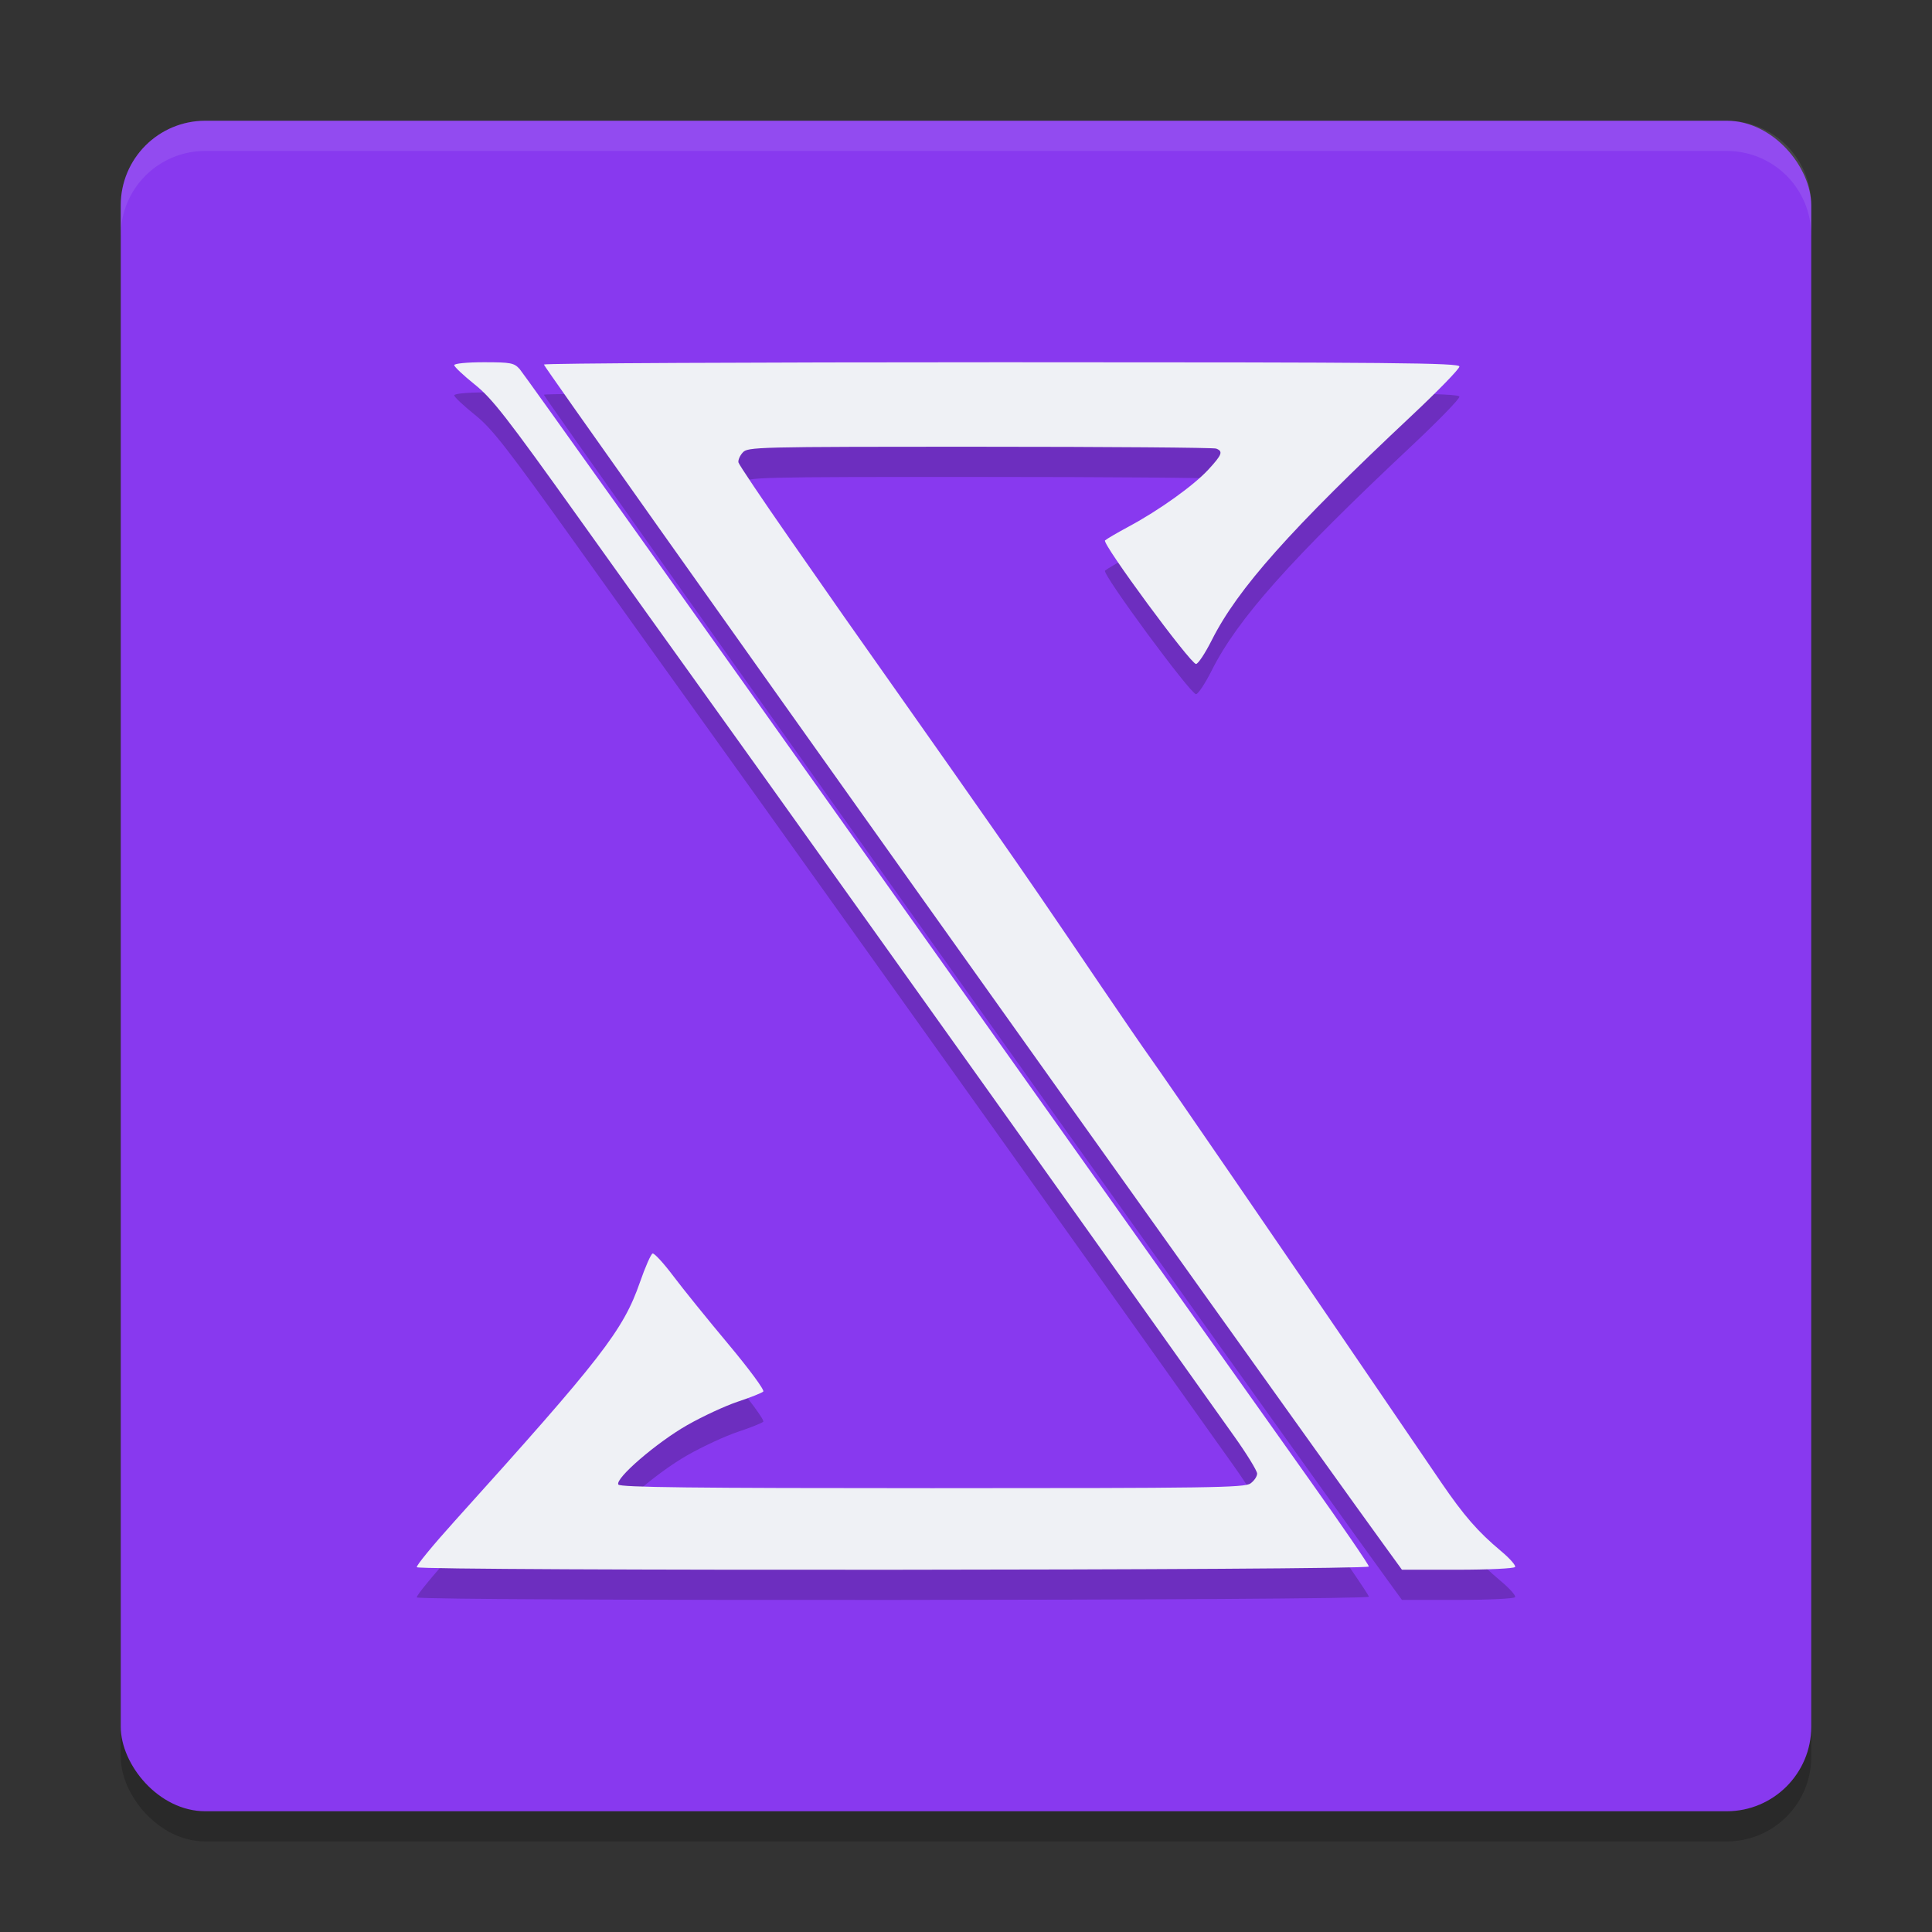 <svg xmlns="http://www.w3.org/2000/svg" width="64" height="64" version="1.1">
 <rect width="100%" height="100%" fill="#333333" stroke="none"/>
 <rect style="opacity:0.2" width="56" height="56" x="4" y="5" rx="2.8" ry="2.8"/>
 <rect style="fill:#8839ef" width="56" height="56" x="4" y="4" rx="2.8" ry="2.8"/>
 <path style="opacity:0.2" d="m 13.808,52.915 c -0.029,-0.045 0.535,-0.731 1.251,-1.525 4.88,-5.41 5.586,-6.32 6.141,-7.917 0.175,-0.504 0.363,-0.931 0.418,-0.949 0.054,-0.018 0.361,0.315 0.682,0.741 0.32,0.426 1.142,1.443 1.827,2.261 0.691,0.826 1.206,1.524 1.157,1.571 -0.049,0.046 -0.427,0.197 -0.843,0.335 -0.415,0.138 -1.17,0.488 -1.678,0.778 -1.019,0.582 -2.399,1.773 -2.279,1.968 0.057,0.092 2.483,0.12 10.395,0.12 9.18,0 10.346,-0.017 10.543,-0.156 0.123,-0.086 0.222,-0.233 0.222,-0.327 0,-0.094 -0.352,-0.666 -0.783,-1.269 -0.431,-0.604 -2.239,-3.145 -4.018,-5.647 -3.47,-4.88 -12.616,-17.692 -14.004,-19.617 -0.463,-0.642 -2.102,-2.932 -3.642,-5.088 -2.424,-3.393 -2.89,-3.992 -3.475,-4.461 -0.371,-0.298 -0.675,-0.584 -0.675,-0.637 0,-0.054 0.423,-0.096 0.982,-0.096 0.892,0 1.001,0.021 1.185,0.225 0.111,0.124 5.617,7.852 12.234,17.174 6.617,9.322 12.901,18.173 13.964,19.669 1.063,1.496 1.933,2.767 1.933,2.825 0,0.128 -31.458,0.15 -31.537,0.023 z m 32.033,-0.743 C 42.103,47.022 17.983,13.131 18.016,13.075 c 0.024,-0.041 6.858,-0.075 15.186,-0.075 13.021,0 15.143,0.02 15.143,0.142 0,0.078 -0.709,0.807 -1.575,1.62 -4.027,3.781 -5.771,5.739 -6.629,7.445 -0.219,0.435 -0.454,0.79 -0.522,0.788 -0.185,-0.006 -3.12,-3.99 -3.014,-4.092 0.05,-0.047 0.405,-0.255 0.79,-0.462 1.005,-0.54 2.147,-1.358 2.632,-1.884 0.457,-0.496 0.498,-0.606 0.26,-0.697 -0.087,-0.033 -3.612,-0.061 -7.834,-0.061 -7.45,0 -7.681,0.006 -7.85,0.193 -0.096,0.106 -0.159,0.254 -0.14,0.329 0.019,0.075 0.776,1.203 1.684,2.507 1.758,2.526 1.92,2.756 3.7,5.278 0.632,0.896 1.357,1.925 1.609,2.286 0.253,0.361 0.901,1.287 1.441,2.057 1.061,1.514 1.857,2.675 3.609,5.265 0.62,0.916 1.346,1.973 1.615,2.35 0.554,0.777 4.379,6.349 7.121,10.376 1.008,1.48 2.135,3.133 2.503,3.673 0.75,1.097 1.215,1.631 1.98,2.27 0.286,0.239 0.495,0.475 0.464,0.525 -0.031,0.05 -0.887,0.091 -1.902,0.091 h -1.846 z"/>
 <path style="fill:#eff1f5" d="m 13.808,51.915 c -0.029,-0.045 0.535,-0.731 1.251,-1.525 4.88,-5.41 5.586,-6.32 6.141,-7.917 0.175,-0.504 0.363,-0.931 0.418,-0.949 0.054,-0.018 0.361,0.315 0.682,0.741 0.32,0.426 1.142,1.443 1.827,2.261 0.691,0.826 1.206,1.524 1.157,1.571 -0.049,0.046 -0.427,0.197 -0.843,0.335 -0.415,0.138 -1.17,0.488 -1.678,0.778 -1.019,0.582 -2.399,1.773 -2.279,1.968 0.057,0.092 2.483,0.12 10.395,0.12 9.18,0 10.346,-0.017 10.543,-0.156 0.123,-0.086 0.222,-0.233 0.222,-0.327 0,-0.094 -0.352,-0.666 -0.783,-1.269 -0.431,-0.604 -2.239,-3.145 -4.018,-5.647 -3.47,-4.88 -12.616,-17.692 -14.004,-19.617 -0.463,-0.642 -2.102,-2.932 -3.642,-5.088 -2.424,-3.393 -2.89,-3.992 -3.475,-4.461 -0.371,-0.298 -0.675,-0.584 -0.675,-0.637 0,-0.054 0.423,-0.096 0.982,-0.096 0.892,0 1.001,0.021 1.185,0.225 0.111,0.124 5.617,7.852 12.234,17.174 6.617,9.322 12.901,18.173 13.964,19.669 1.063,1.496 1.933,2.767 1.933,2.825 0,0.128 -31.458,0.15 -31.537,0.023 z m 32.033,-0.743 C 42.103,46.022 17.983,12.131 18.016,12.075 c 0.024,-0.041 6.858,-0.075 15.186,-0.075 13.021,0 15.143,0.02 15.143,0.142 0,0.078 -0.709,0.807 -1.575,1.62 -4.027,3.781 -5.771,5.739 -6.629,7.445 -0.219,0.435 -0.454,0.79 -0.522,0.788 -0.185,-0.006 -3.12,-3.99 -3.014,-4.092 0.05,-0.047 0.405,-0.255 0.79,-0.462 1.005,-0.54 2.147,-1.358 2.632,-1.884 0.457,-0.496 0.498,-0.606 0.26,-0.697 -0.087,-0.033 -3.612,-0.061 -7.834,-0.061 -7.45,0 -7.681,0.006 -7.85,0.193 -0.096,0.106 -0.159,0.254 -0.14,0.329 0.019,0.075 0.776,1.203 1.684,2.507 1.758,2.526 1.92,2.756 3.7,5.278 0.632,0.896 1.357,1.925 1.609,2.286 0.253,0.361 0.901,1.287 1.441,2.057 1.061,1.514 1.857,2.675 3.609,5.265 0.62,0.916 1.346,1.973 1.615,2.35 0.554,0.777 4.379,6.349 7.121,10.376 1.008,1.48 2.135,3.133 2.503,3.673 0.75,1.097 1.215,1.631 1.98,2.27 0.286,0.239 0.495,0.475 0.464,0.525 -0.031,0.05 -0.887,0.091 -1.902,0.091 h -1.846 z"/>
 <path style="opacity:0.1;fill:#eff1f5" d="M 6.801 4 C 5.25 4 4 5.25 4 6.801 L 4 7.801 C 4 6.25 5.25 5 6.801 5 L 57.199 5 C 58.75 5 60 6.25 60 7.801 L 60 6.801 C 60 5.25 58.75 4 57.199 4 L 6.801 4 z"/>
</svg>
